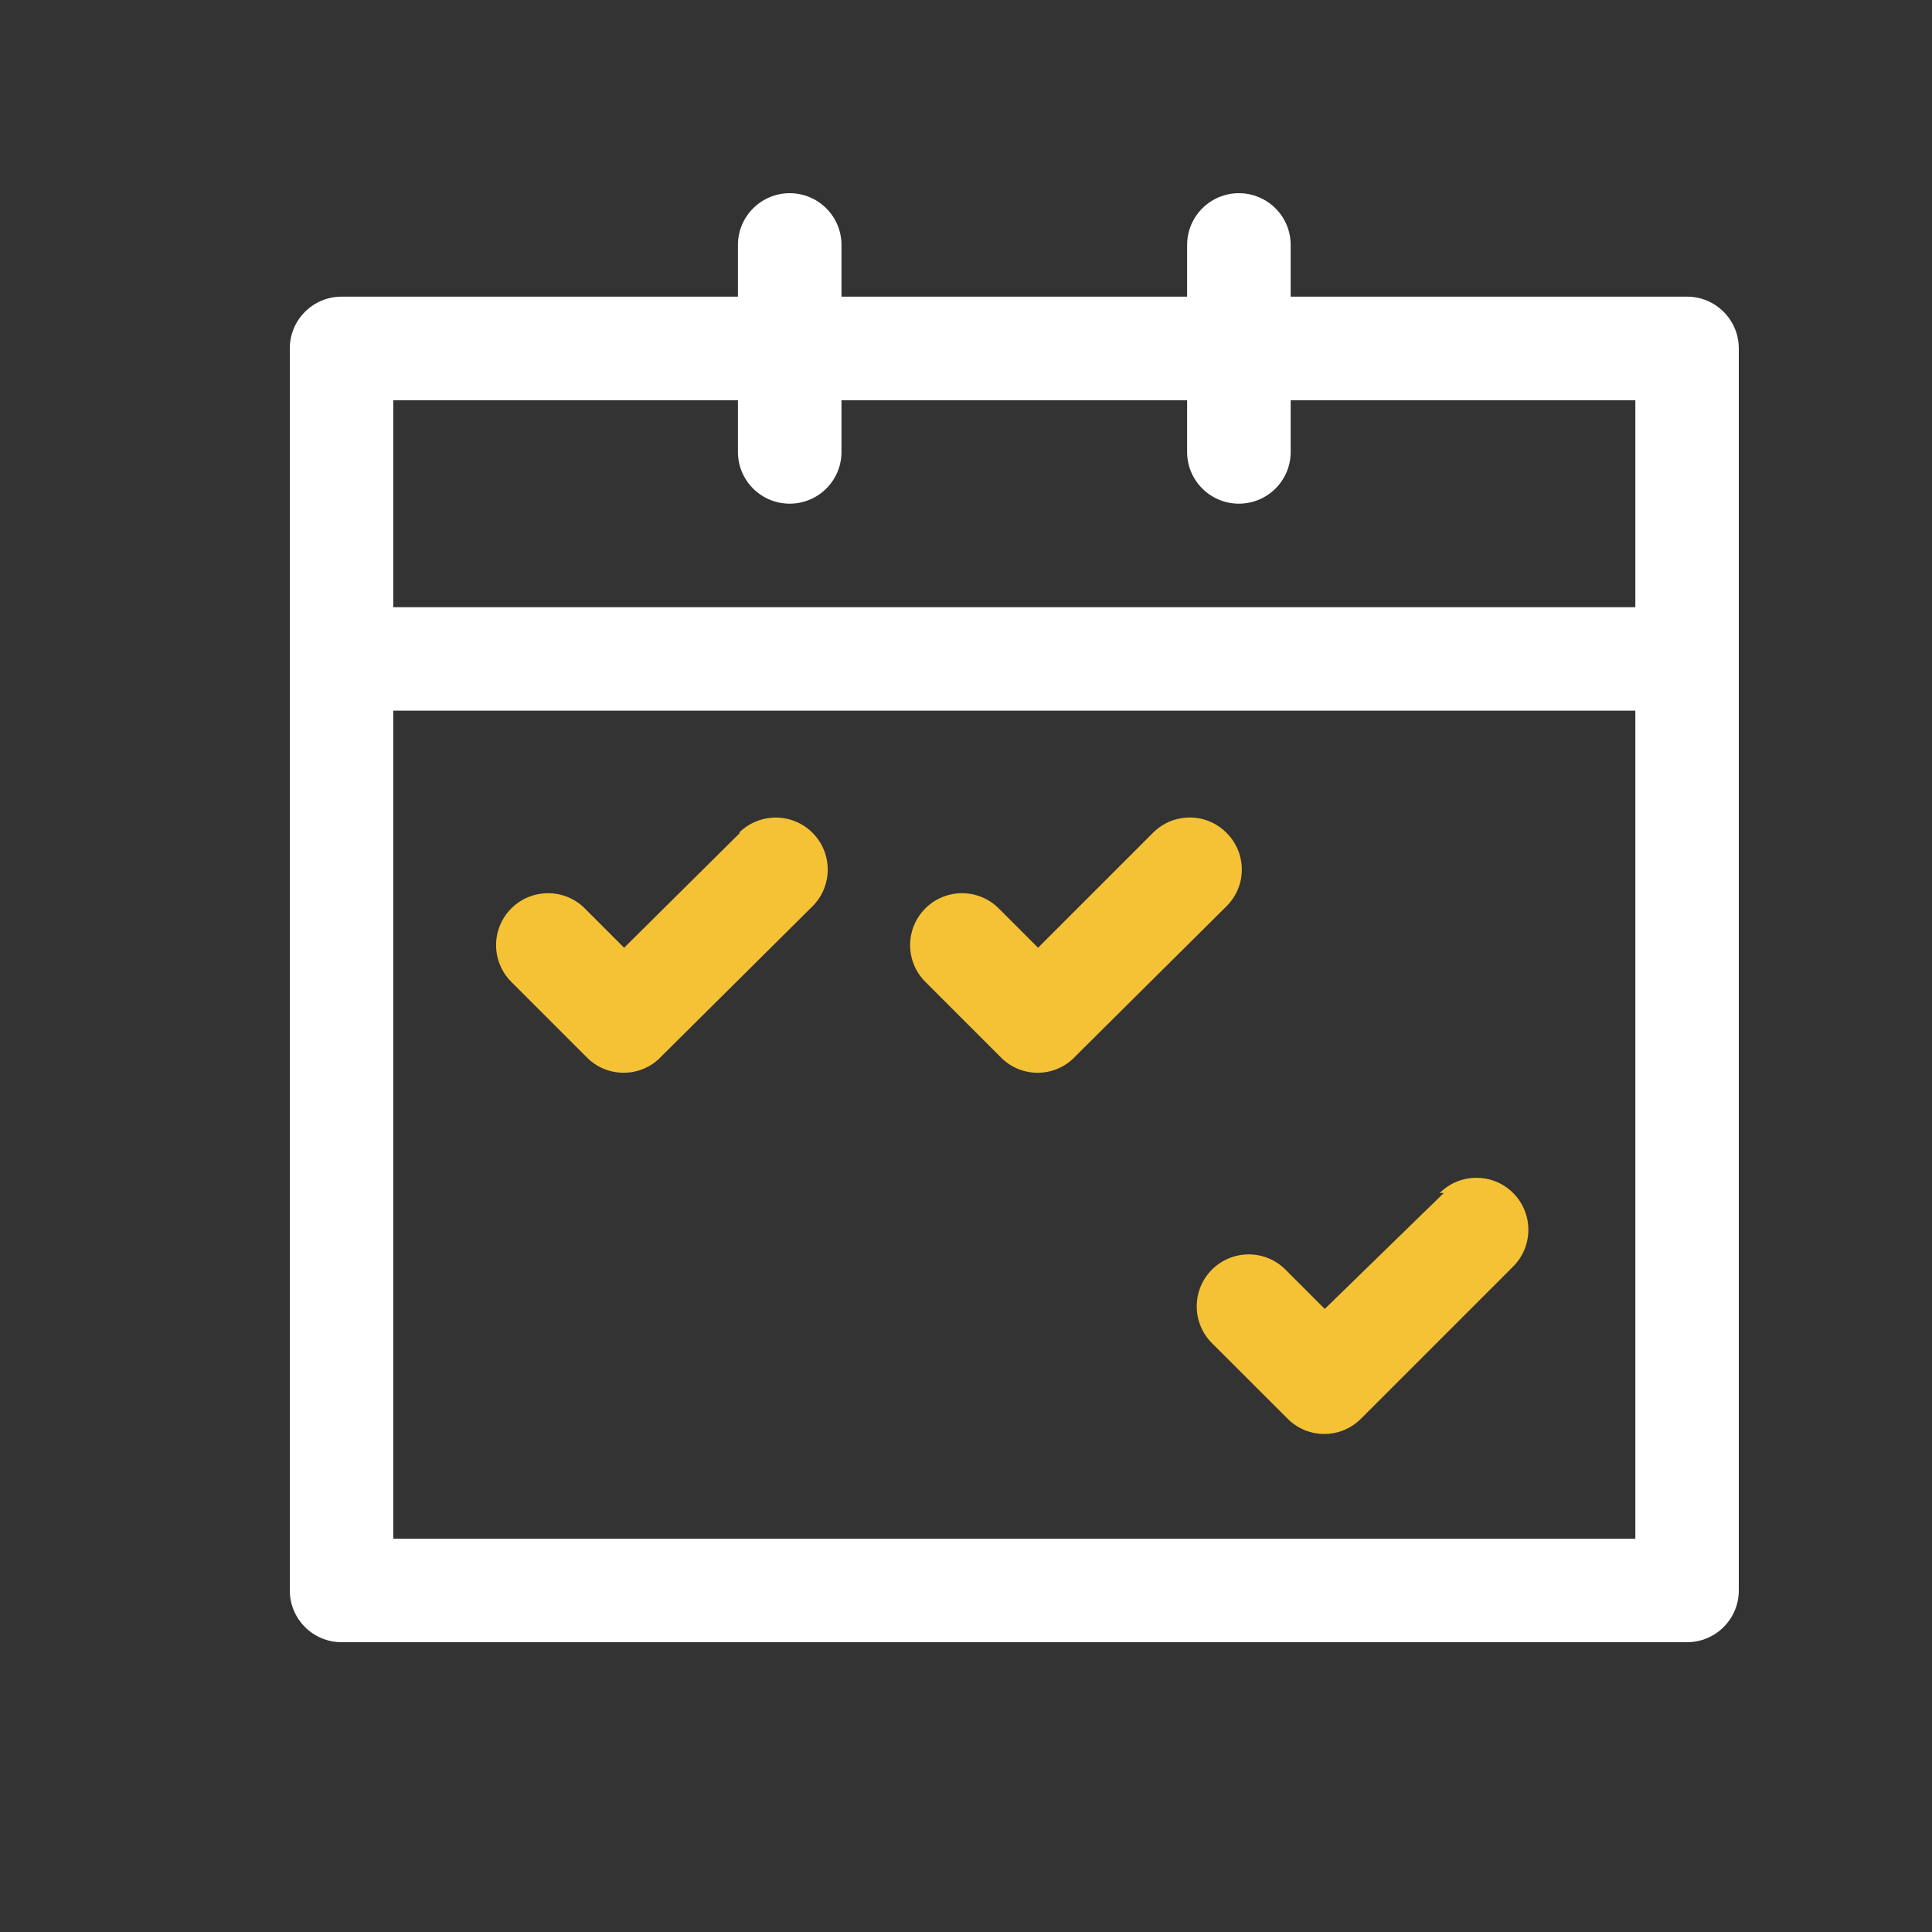 <?xml version="1.0" encoding="UTF-8"?>
<svg width="20px" height="20px" viewBox="0 0 20 20" version="1.1" xmlns="http://www.w3.org/2000/svg" xmlns:xlink="http://www.w3.org/1999/xlink">
    <rect x="0" y="0" width="20" height="20" fill="#333333" stroke="none"/>
    <!-- Generator: Sketch 54.1 (76490) - https://sketchapp.com -->
    <title>排班统计</title>
    <desc>Created with Sketch.</desc>
    <g id="统计查询/敏感指标" stroke="none" stroke-width="1" fill="none" fill-rule="evenodd">
        <g id="系统设置与统计查询" transform="translate(-15, -75)" fill-rule="nonzero">
            <g id="icon-rgb_peizhizhinengguanli" transform="translate(15, 75)">
                <g id="排班" transform="translate(3, 2)">
                    <path d="M14.464,1.071 L10.361,1.071 L10.361,0.536 L10.361,0.536 C10.361,0.24 10.121,1.46484545e-06 9.825,1.46484545e-06 C9.529,1.46484545e-06 9.289,0.24 9.289,0.536 L9.289,1.071 L5.711,1.071 L5.711,0.536 L5.711,0.536 C5.711,0.24 5.471,1.47706908e-06 5.175,1.47706908e-06 C4.879,1.47706908e-06 4.639,0.24 4.639,0.536 L4.639,1.071 L0.536,1.071 L0.536,1.071 C0.24,1.071 1.46250377e-05,1.311 1.46250377e-05,1.607 C1.46250377e-05,1.607 1.46250377e-05,1.607 1.46250377e-05,1.607 L1.46250377e-05,14.464 L1.46250377e-05,14.464 C1.4580363e-05,14.76 0.24,15 0.536,15 C0.536,15 0.536,15 0.536,15 L14.464,15 L14.464,15 C14.76,15 15,14.76 15,14.464 L15,1.607 L15,1.607 C15,1.311 14.76,1.071 14.464,1.071 L14.464,1.071 Z M4.639,2.143 L4.639,2.679 L4.639,2.679 C4.639,2.974 4.879,3.214 5.175,3.214 C5.471,3.214 5.711,2.974 5.711,2.679 L5.711,2.143 L9.289,2.143 L9.289,2.679 L9.289,2.679 C9.289,2.974 9.529,3.214 9.825,3.214 C10.121,3.214 10.361,2.974 10.361,2.679 L10.361,2.143 L13.929,2.143 L13.929,4.286 L1.071,4.286 L1.071,2.143 L4.639,2.143 Z M1.071,13.929 L1.071,5.357 L13.929,5.357 L13.929,13.929 L1.071,13.929 Z" id="形状" fill="#FFFFFF"></path>
                    <path d="M4.661,6.621 L3.461,7.811 L3.054,7.404 L3.054,7.404 C2.844,7.194 2.503,7.194 2.293,7.404 C2.083,7.614 2.083,7.954 2.293,8.164 C2.293,8.164 2.293,8.164 2.293,8.164 L3.075,8.946 L3.075,8.946 C3.283,9.157 3.623,9.158 3.833,8.95 C3.834,8.949 3.835,8.947 3.836,8.946 L5.411,7.382 L5.411,7.382 C5.621,7.172 5.621,6.831 5.411,6.621 C5.201,6.411 4.86,6.411 4.65,6.621 L4.661,6.621 Z" id="路径" fill="#F6C235"></path>
                    <path d="M9.696,6.621 L9.696,6.621 C9.488,6.411 9.149,6.41 8.939,6.618 C8.938,6.619 8.937,6.62 8.936,6.621 L7.746,7.811 L7.339,7.404 L7.339,7.404 C7.129,7.194 6.789,7.194 6.579,7.404 C6.369,7.614 6.369,7.954 6.579,8.164 C6.579,8.164 6.579,8.164 6.579,8.164 L7.361,8.946 L7.361,8.946 C7.569,9.157 7.908,9.158 8.118,8.95 C8.119,8.949 8.12,8.947 8.121,8.946 L9.696,7.382 L9.696,7.382 C9.907,7.174 9.908,6.835 9.7,6.625 C9.699,6.623 9.697,6.622 9.696,6.621 L9.696,6.621 Z" id="路径" fill="#F6C235"></path>
                    <path d="M11.946,10.35 L10.714,11.55 L10.307,11.143 L10.307,11.143 C10.097,10.933 9.757,10.933 9.546,11.143 C9.336,11.353 9.336,11.694 9.546,11.904 C9.546,11.904 9.546,11.904 9.546,11.904 L10.329,12.686 L10.329,12.686 C10.537,12.896 10.876,12.897 11.086,12.689 C11.087,12.688 11.088,12.687 11.089,12.686 L12.664,11.111 L12.664,11.111 C12.874,10.901 12.874,10.56 12.664,10.35 C12.454,10.14 12.114,10.14 11.904,10.35 L11.946,10.35 Z" id="路径" fill="#F6C235"></path>
                </g>
            </g>
        </g>
    </g>
</svg>